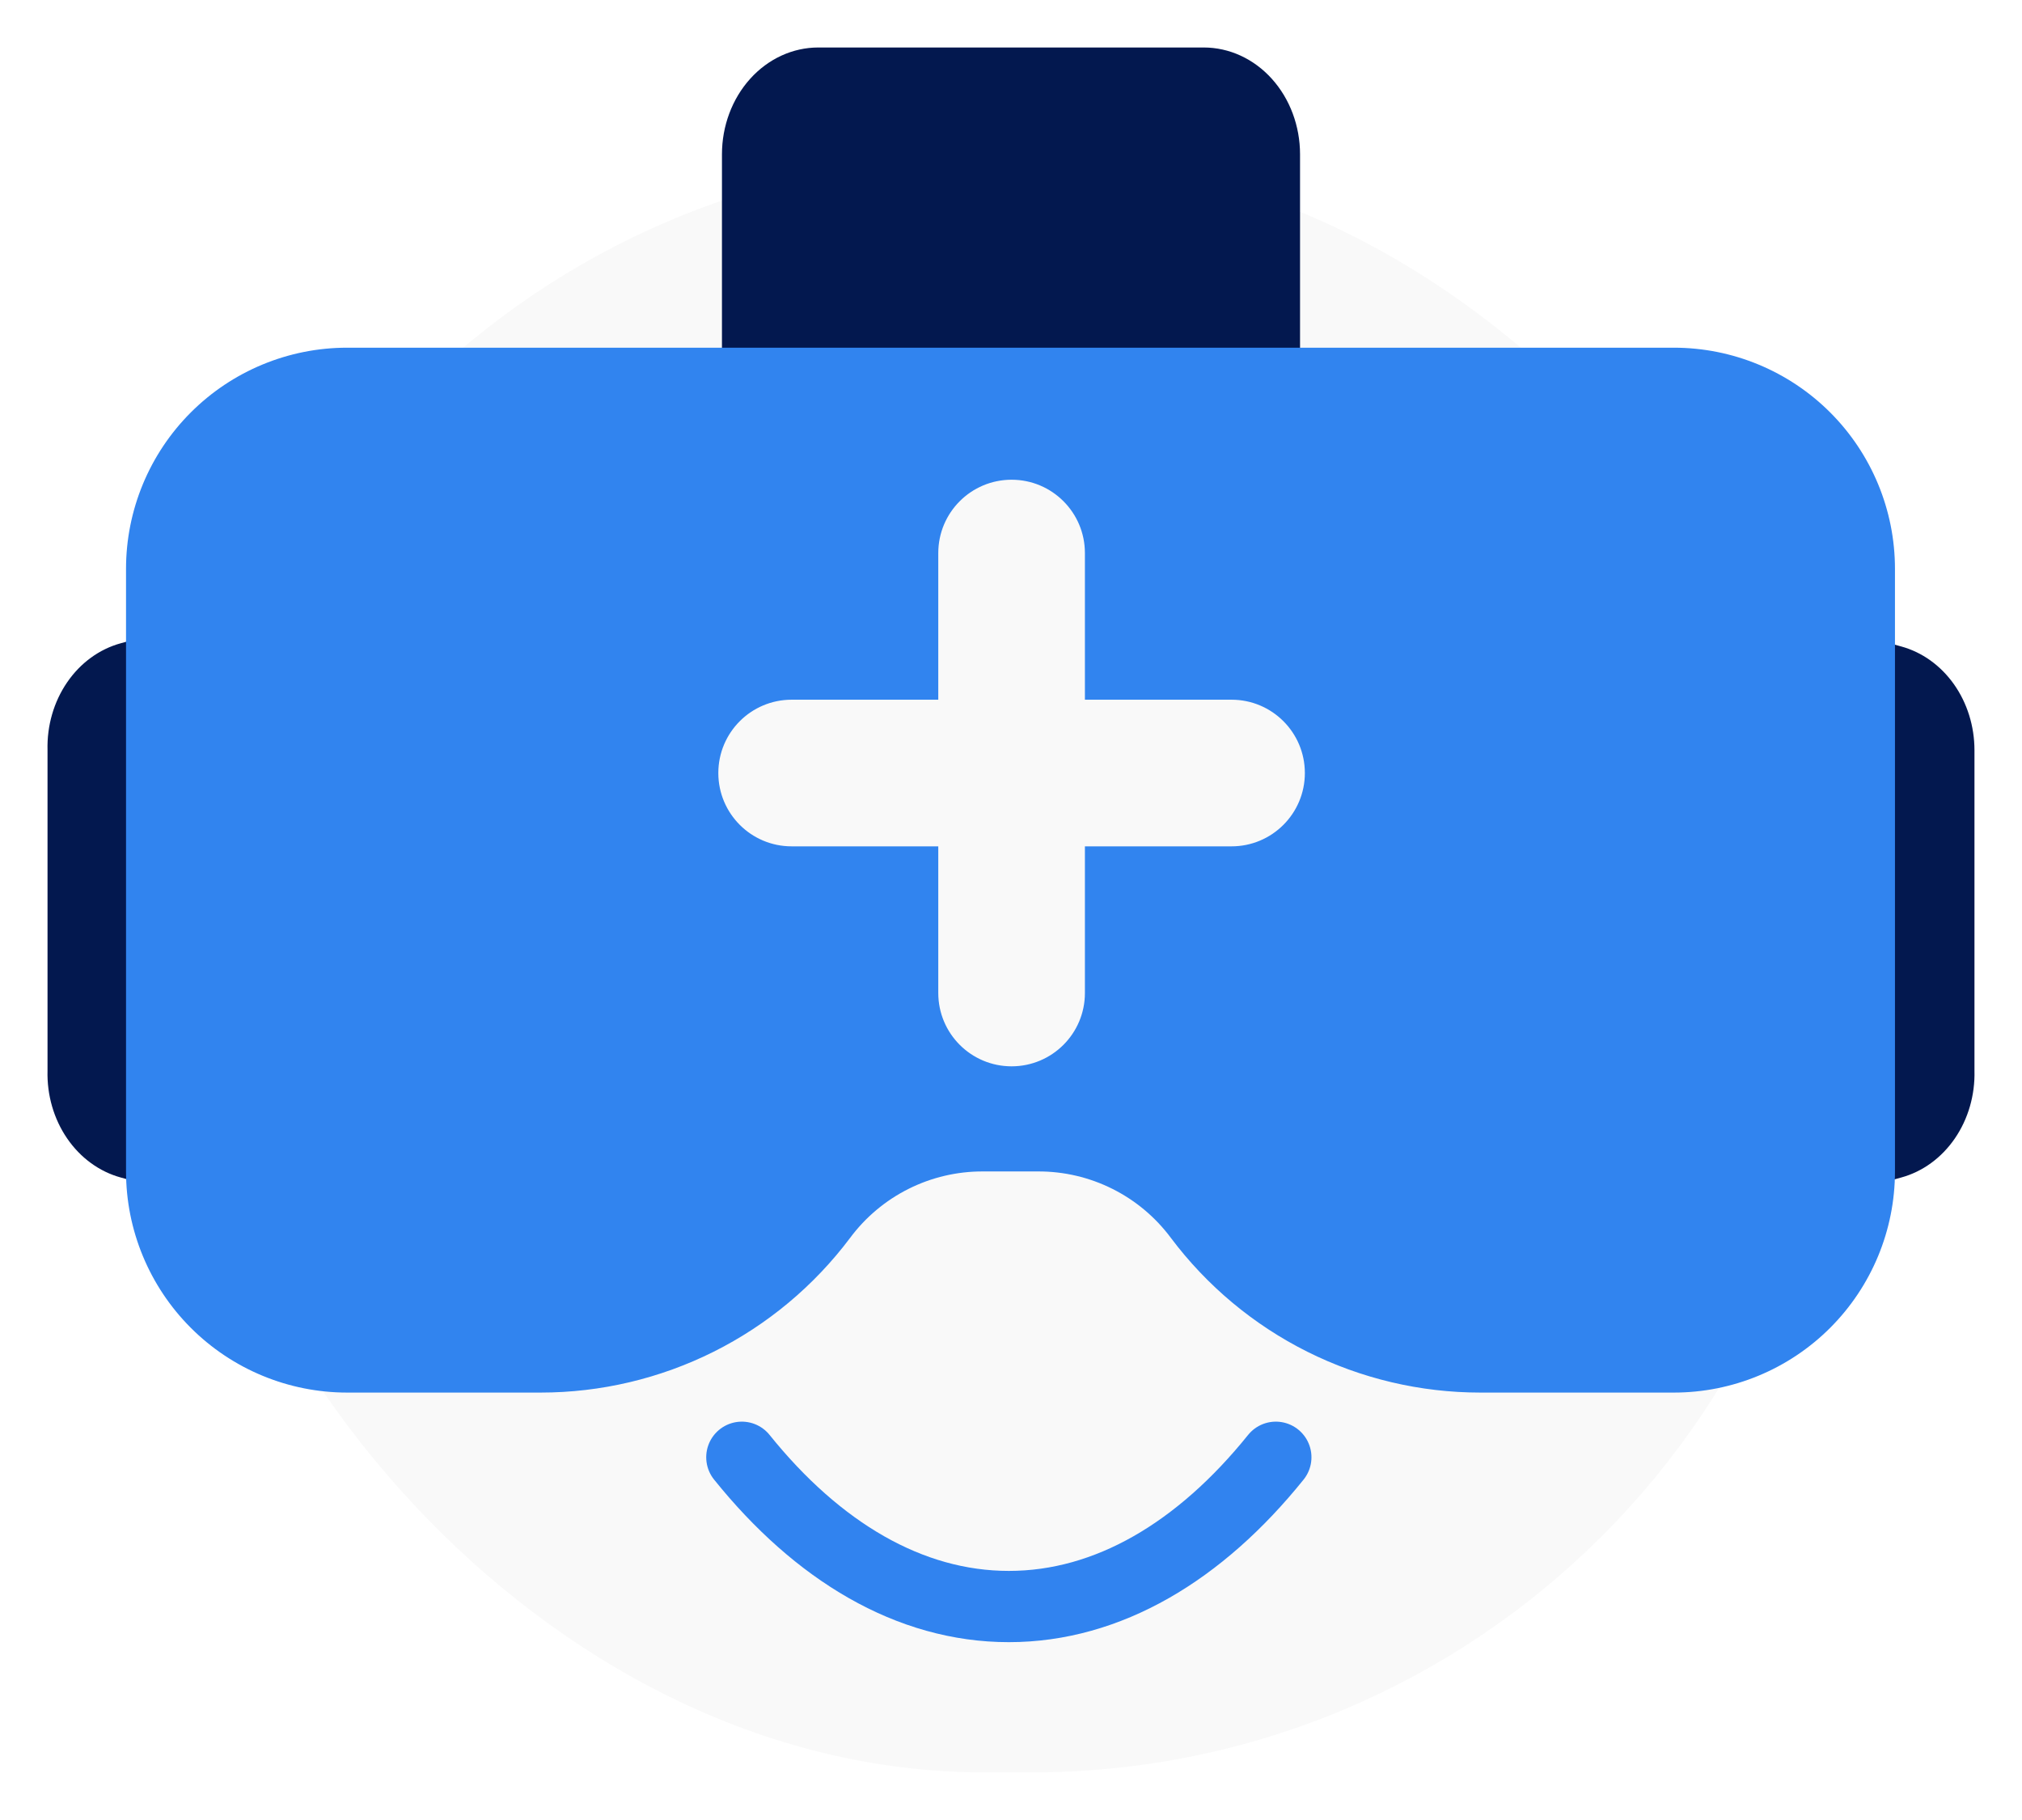 <svg width="1320" height="1188" viewBox="0 0 1320 1188" fill="none" xmlns="http://www.w3.org/2000/svg">
<g filter="url(#filter0_d_58_90)">
<rect x="115.444" y="102.453" width="1084.94" height="1054.47" rx="527.234" fill="#F9F9F9"/>
<path d="M258.715 399.658C266.211 406.227 272.259 414.602 276.401 424.149C280.542 433.696 282.667 444.164 282.616 454.758V733.739C282.616 752.236 275.989 769.976 264.194 783.056C252.398 796.136 236.4 803.484 219.719 803.484C214.705 804.156 209.637 804.156 204.623 803.484L78.829 768.611C64.873 764.793 52.518 755.789 43.821 743.099C35.123 730.409 30.608 714.798 31.027 698.866V489.63C30.608 473.698 35.123 458.087 43.821 445.397C52.518 432.707 64.873 423.703 78.829 419.885L204.623 385.012C214.048 382.685 223.83 382.796 233.21 385.336C242.591 387.876 251.318 392.777 258.715 399.658ZM1241.17 421.977L1115.38 387.104C1106.11 384.565 1096.45 384.396 1087.12 386.609C1077.8 388.822 1069.04 393.359 1061.53 399.877C1054.01 406.395 1047.93 414.723 1043.75 424.231C1039.57 433.739 1037.39 444.178 1037.38 454.758V733.739C1037.38 752.236 1044.01 769.976 1055.81 783.056C1067.6 796.136 1083.6 803.484 1100.28 803.484C1105.29 804.156 1110.36 804.156 1115.38 803.484L1241.17 768.611C1255.13 764.793 1267.48 755.789 1276.18 743.099C1284.88 730.409 1289.39 714.798 1288.97 698.866V489.63C1288.96 474.054 1284.25 458.93 1275.59 446.669C1266.92 434.408 1254.81 425.715 1241.17 421.977ZM785.795 31H534.205C517.524 31 501.526 38.348 489.73 51.428C477.935 64.508 471.308 82.248 471.308 100.745V315.267C471.308 333.764 477.935 351.504 489.73 364.584C501.526 377.664 517.524 385.012 534.205 385.012H785.795C802.476 385.012 818.474 377.664 830.27 364.584C842.065 351.504 848.692 333.764 848.692 315.267V100.745C848.692 82.248 842.065 64.508 830.27 51.428C818.474 38.348 802.476 31 785.795 31Z" fill="#03184F"/>
<path d="M1092.72 226.954H226.623C188.34 226.954 151.624 242.162 124.553 269.233C97.483 296.303 82.274 333.019 82.274 371.303V764.653C82.274 802.937 97.483 839.653 124.553 866.723C151.624 893.794 188.34 909.002 226.623 909.002H352.928C392.145 909.002 430.823 899.871 465.899 882.333C500.976 864.795 531.487 839.331 555.017 807.958C565.062 794.47 578.13 783.527 593.172 776.006C608.213 768.485 624.809 764.597 641.626 764.653H677.713C694.53 764.597 711.126 768.485 726.168 776.006C741.209 783.527 754.278 794.47 764.323 807.958C787.853 839.331 818.364 864.795 853.44 882.333C888.517 899.871 927.195 909.002 966.411 909.002H1092.72C1131 909.002 1167.72 893.794 1194.79 866.723C1221.86 839.653 1237.07 802.937 1237.07 764.653V371.303C1237.07 333.019 1221.86 296.303 1194.79 269.233C1167.72 242.162 1131 226.954 1092.72 226.954Z" fill="#3184EF"/>
<path d="M484.286 951.224C533.694 1012.64 593.782 1048.66 658.587 1048.66C723.393 1048.66 783.48 1012.64 832.889 951.224" stroke="#3183EF" stroke-width="46.507" stroke-linecap="round"/>
<path d="M660.388 317.188C684.585 317.188 704.202 336.795 704.202 361.002V460.777H803.977C828.173 460.777 847.791 480.383 847.791 504.59C847.791 528.798 828.173 548.405 803.977 548.405H704.202V648.179C704.202 672.387 684.585 691.994 660.388 691.994C636.191 691.993 616.574 672.387 616.574 648.179V548.405H516.8C492.603 548.405 472.985 528.798 472.985 504.59C472.986 480.383 492.603 460.777 516.8 460.777H616.574V361.002C616.574 336.795 636.191 317.188 660.388 317.188Z" fill="#F9F9F9" stroke="#F9F9F9" stroke-width="8.097"/>
</g>
<defs>
<filter id="filter0_d_58_90" x="-0.004" y="-0.004" width="1320.01" height="1187.93" filterUnits="userSpaceOnUse" color-interpolation-filters="sRGB">
<feFlood flood-opacity="0" result="BackgroundImageFix"/>
<feColorMatrix in="SourceAlpha" type="matrix" values="0 0 0 0 0 0 0 0 0 0 0 0 0 0 0 0 0 0 127 0" result="hardAlpha"/>
<feOffset/>
<feGaussianBlur stdDeviation="15.502"/>
<feComposite in2="hardAlpha" operator="out"/>
<feColorMatrix type="matrix" values="0 0 0 0 0 0 0 0 0 0 0 0 0 0 0 0 0 0 0.5 0"/>
<feBlend mode="normal" in2="BackgroundImageFix" result="effect1_dropShadow_58_90"/>
<feBlend mode="normal" in="SourceGraphic" in2="effect1_dropShadow_58_90" result="shape"/>
</filter>
</defs>
</svg>
